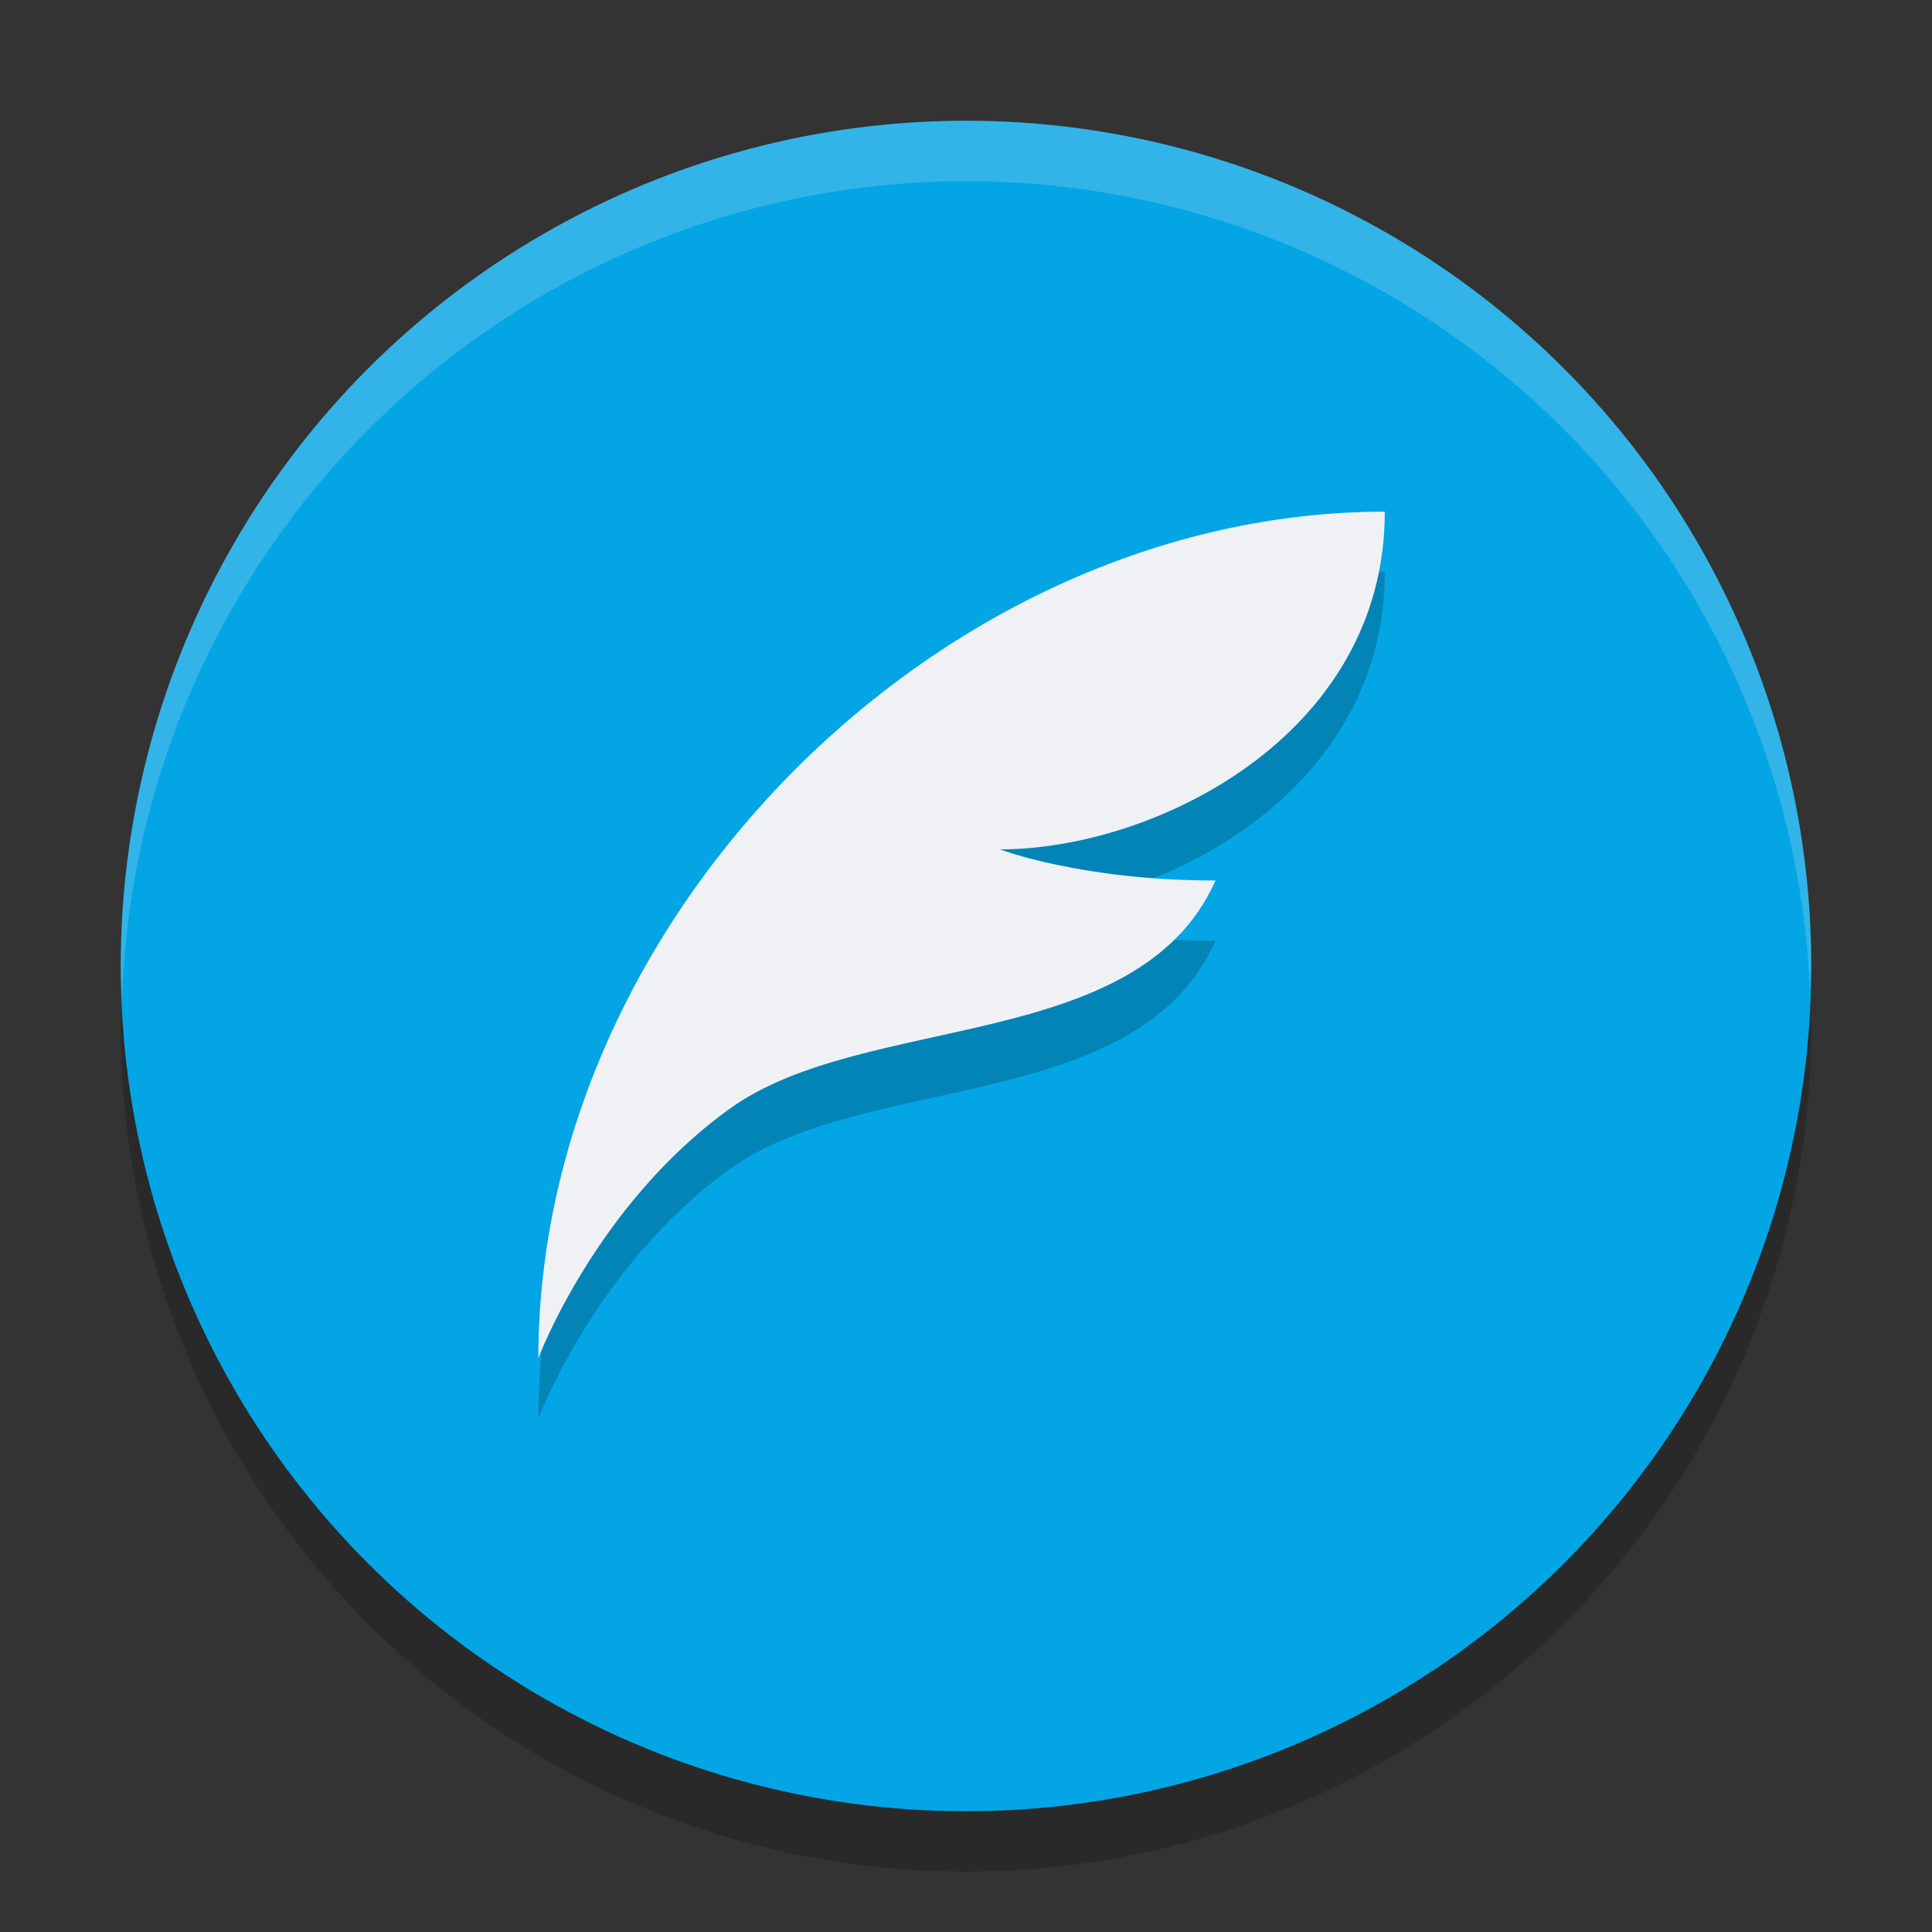 <svg xmlns="http://www.w3.org/2000/svg" width="32" height="32" version="1">
 <rect width="100%" height="100%" fill="#333333" stroke="none"/>
 <circle style="opacity:0.2" cx="16" cy="17" r="14"/>
 <circle style="fill:#04a5e5" cx="16" cy="16" r="14"/>
 <g style="opacity:0.2" transform="matrix(0.133,0,0,0.133,68.067,382.044)">
  <path d="m -339.325,-2801.271 c -55.102,0 -105.412,50.31 -105.412,105.412 0,0 7.187,-19.166 23.957,-31.144 16.77,-11.979 50.789,-6.773 60.372,-28.335 -16.77,0 -26.832,-3.877 -26.832,-3.877 19.166,0 47.914,-14.106 47.914,-42.056 z"/>
 </g>
 <g transform="matrix(0.133,0,0,0.133,68.067,381.044)">
  <path style="fill:#eff1f5" d="m -339.325,-2801.271 c -55.102,0 -105.412,50.31 -105.412,105.412 0,0 7.187,-19.166 23.957,-31.144 16.77,-11.979 50.789,-6.773 60.372,-28.335 -16.77,0 -26.832,-3.877 -26.832,-3.877 19.166,0 47.914,-14.106 47.914,-42.056 z"/>
 </g>
 <path style="fill:#eff1f5;opacity:0.2" d="M 16 2 A 14 14 0 0 0 2 16 A 14 14 0 0 0 2.021 16.586 A 14 14 0 0 1 16 3 A 14 14 0 0 1 29.979 16.414 A 14 14 0 0 0 30 16 A 14 14 0 0 0 16 2 z"/>
</svg>
